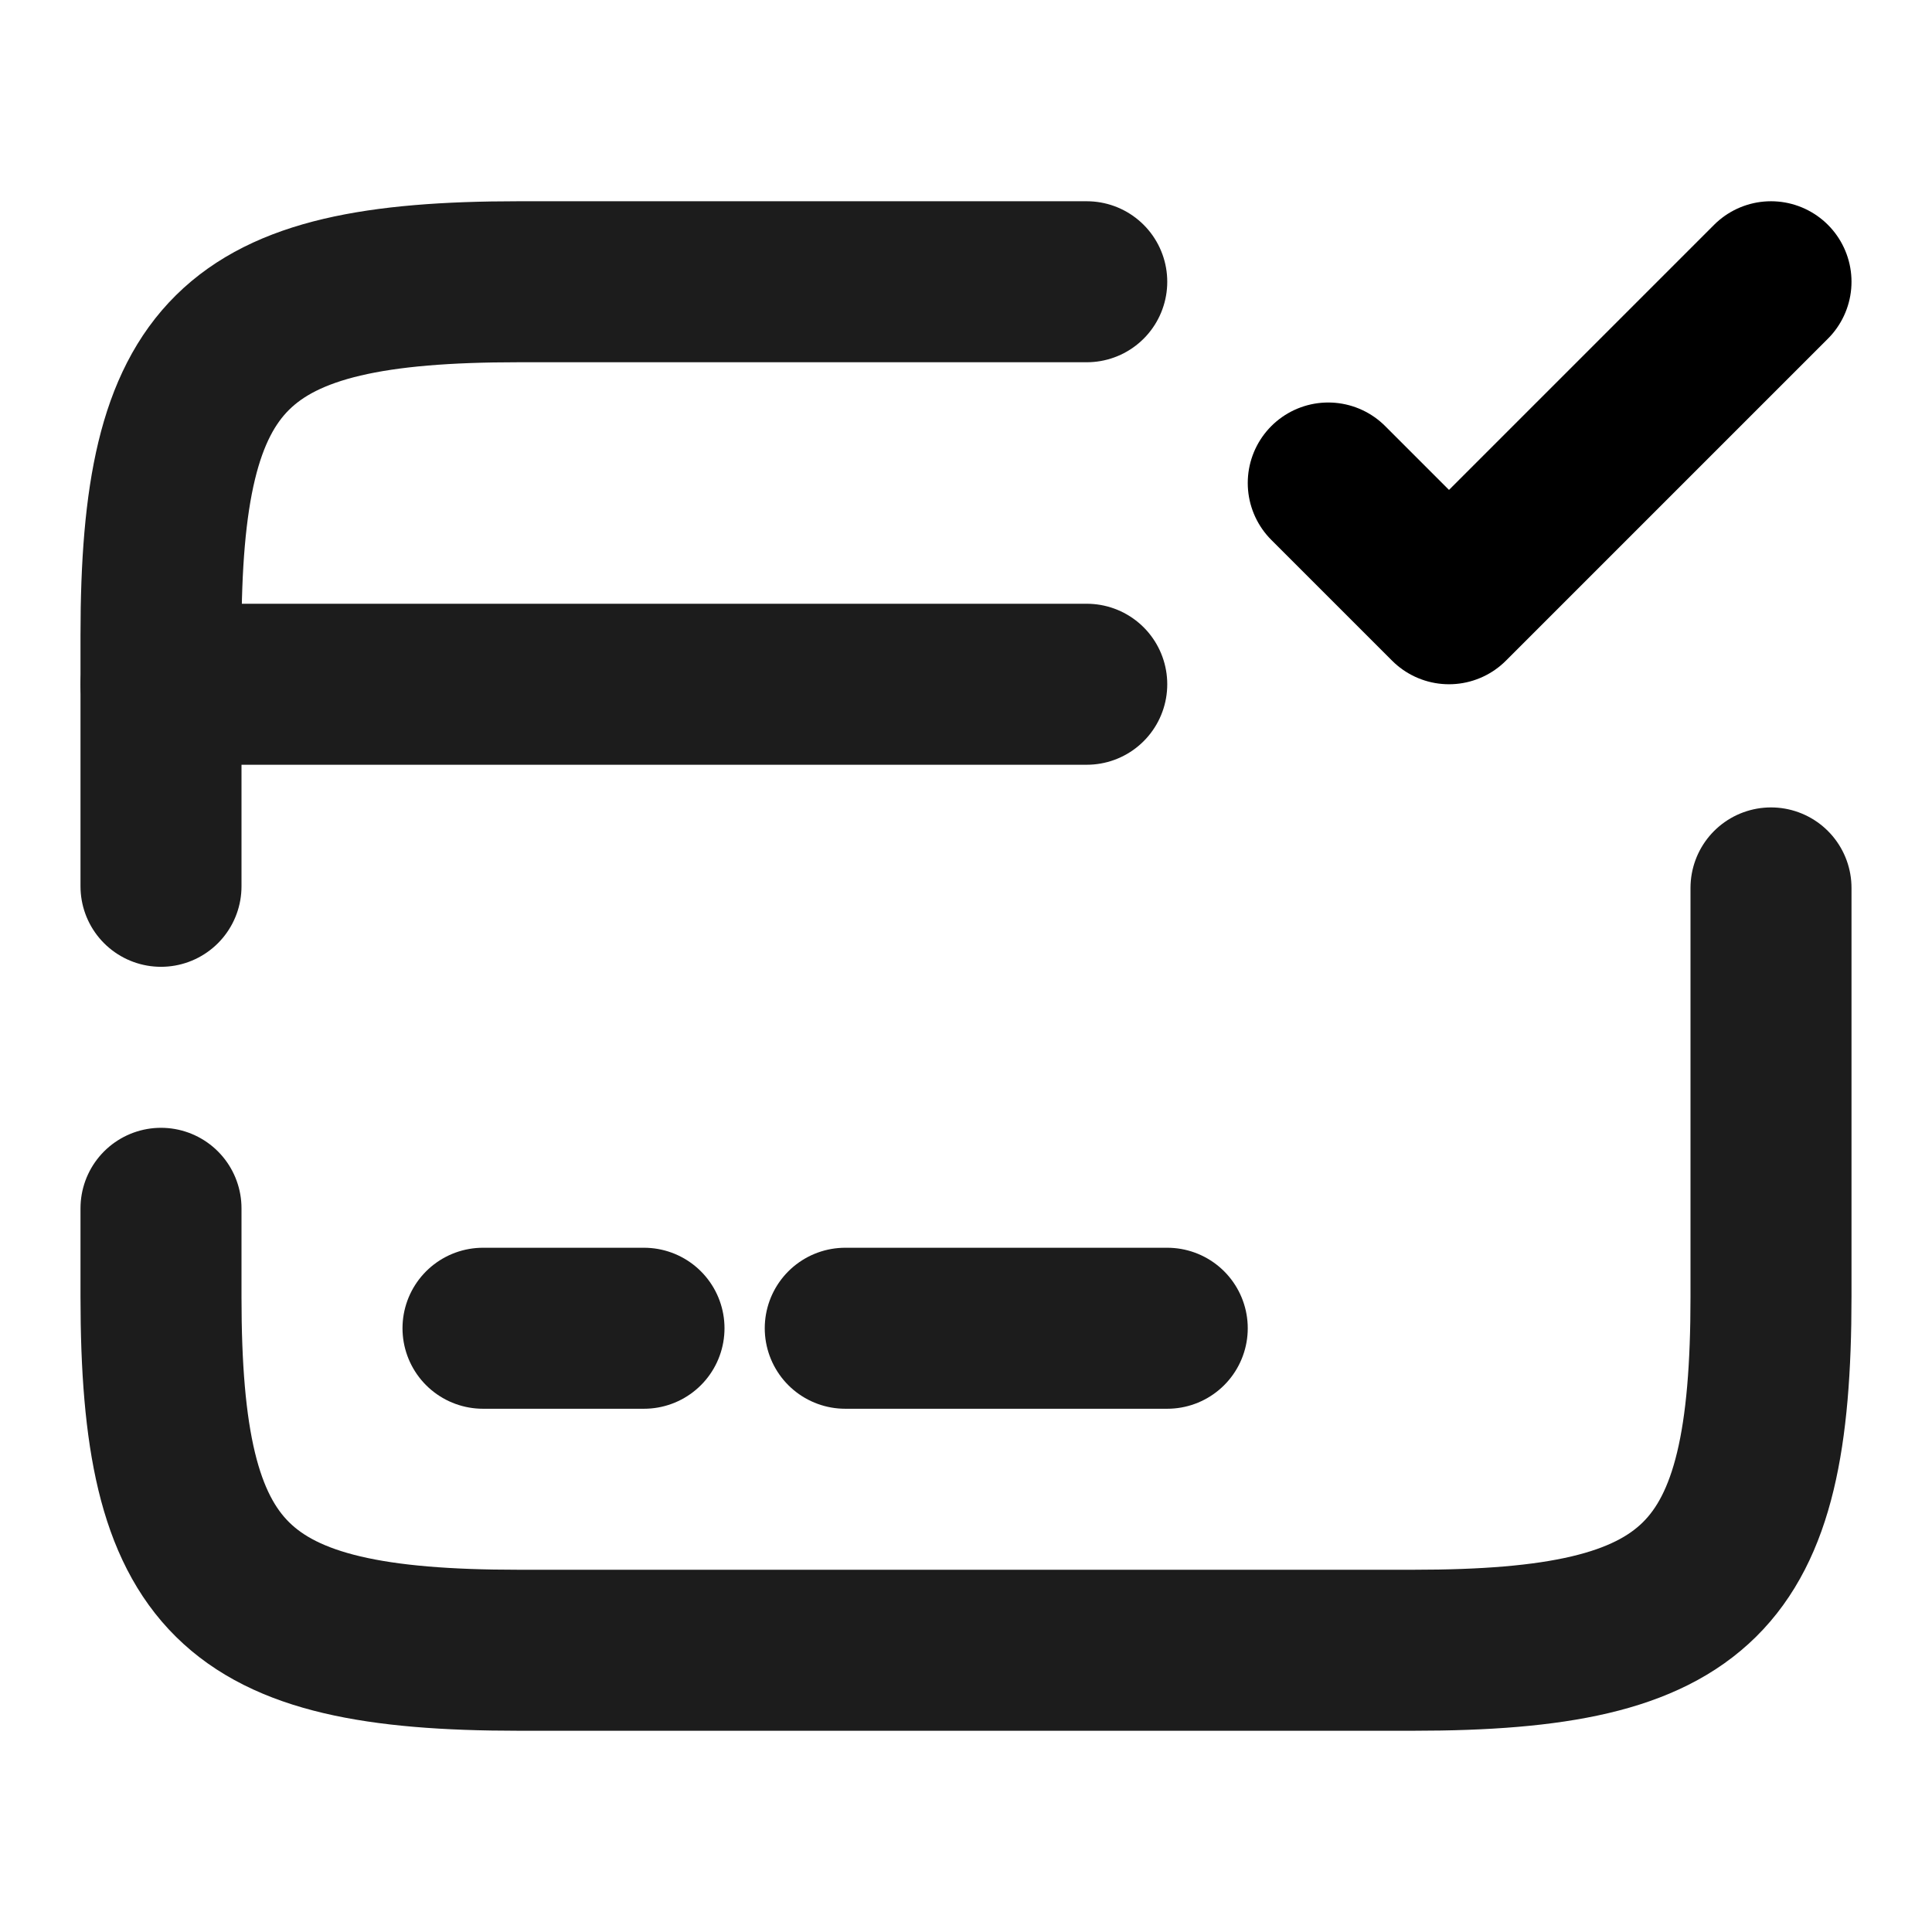 <svg id="icon" viewBox="0 0 24 24" fill="none" xmlns="http://www.w3.org/2000/svg"><path d="M2 8.5h11.5m-7.5 8h2m2.5 0h4" stroke="#1C1C1C" stroke-width="2" stroke-miterlimit="10" stroke-linecap="round" stroke-linejoin="round"/><path d="M2 11.01V7.89c0-3.51.89-4.39 4.44-4.39h7.06m8.5 7.53v5.08c0 3.51-.89 4.39-4.44 4.39H6.44C2.89 20.5 2 19.62 2 16.11v-1.1" stroke="#1C1C1C" stroke-width="2" stroke-linecap="round" stroke-linejoin="round"/><path d="M16.5 6 18 7.5l4-4" stroke="currentColor" stroke-width="2" stroke-linecap="round" stroke-linejoin="round"/></svg>